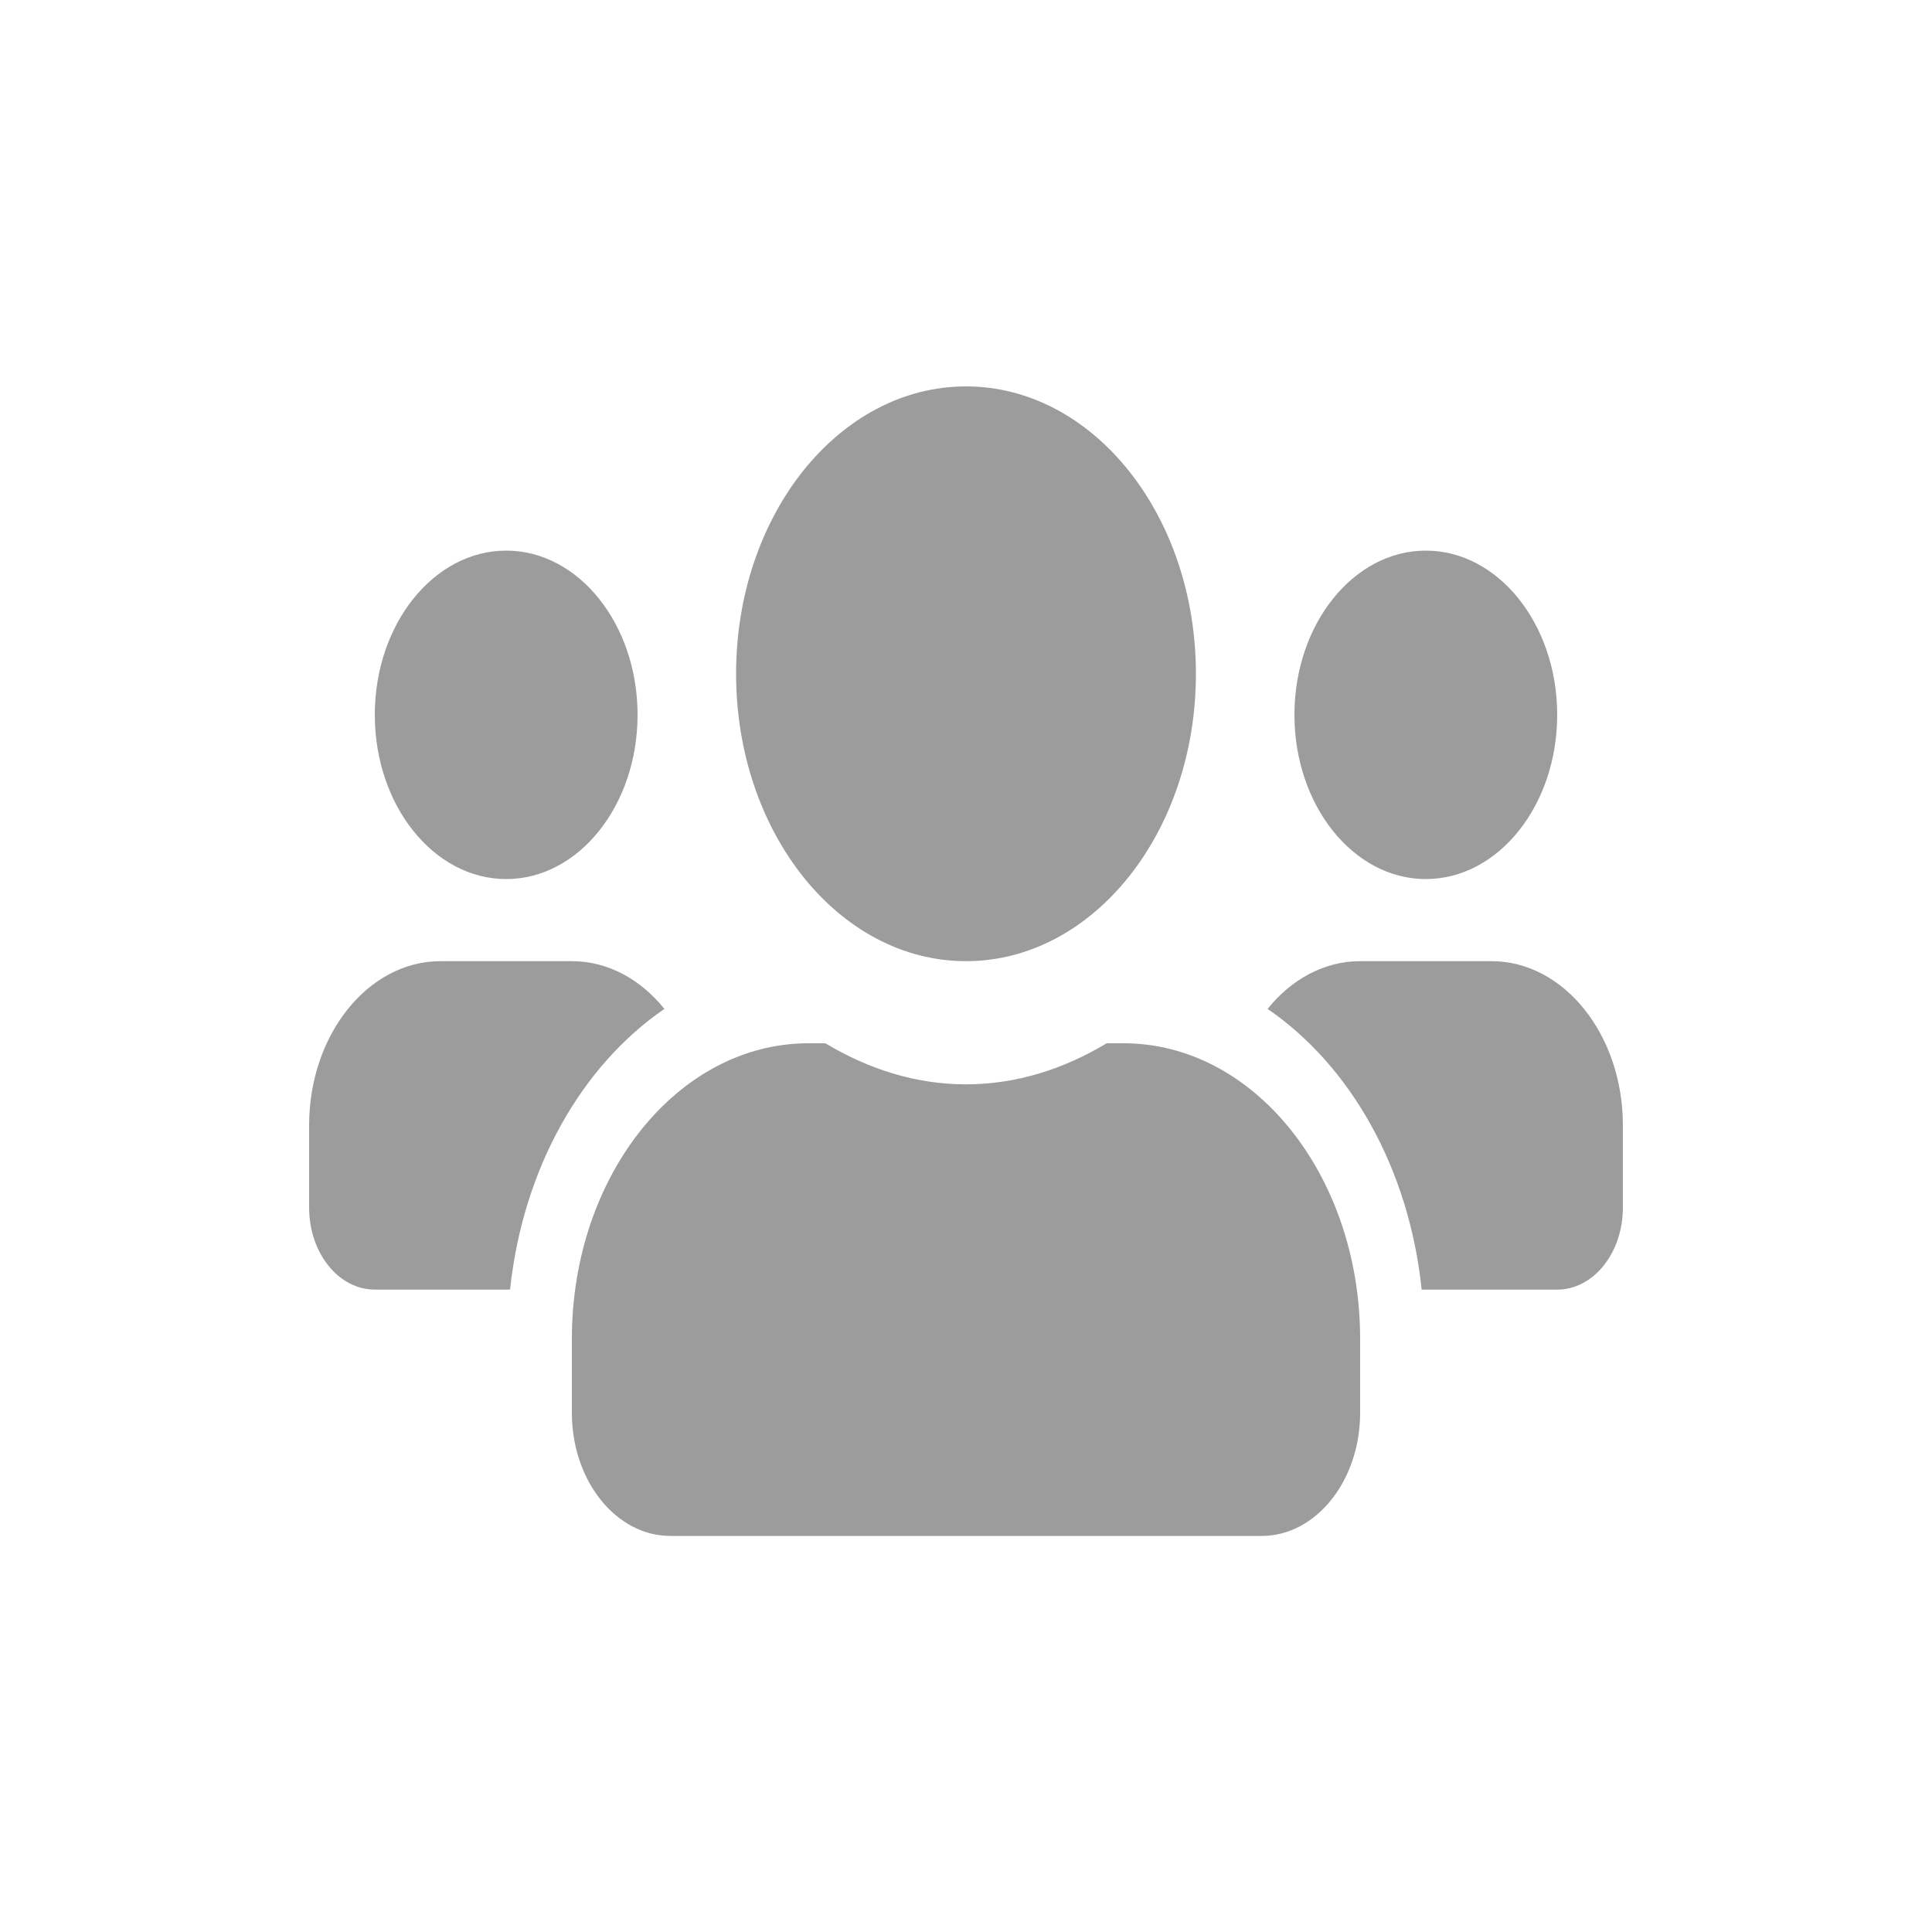 <svg width="20" height="20" viewBox="0 0 20 20" fill="none" xmlns="http://www.w3.org/2000/svg">
<path d="M5.24 9.1C5.99 9.1 6.6 8.338 6.6 7.4C6.6 6.462 5.99 5.7 5.24 5.7C4.49 5.7 3.88 6.462 3.88 7.4C3.88 8.338 4.49 9.1 5.24 9.1ZM14.76 9.1C15.51 9.1 16.12 8.338 16.12 7.4C16.12 6.462 15.51 5.7 14.76 5.7C14.01 5.7 13.4 6.462 13.4 7.4C13.4 8.338 14.01 9.1 14.76 9.1ZM15.44 9.95H14.08C13.706 9.95 13.368 10.139 13.122 10.444C13.978 11.031 14.586 12.091 14.717 13.35H16.12C16.496 13.35 16.8 12.97 16.8 12.5V11.65C16.8 10.712 16.19 9.95 15.44 9.95ZM10 9.95C11.315 9.95 12.38 8.619 12.38 6.975C12.38 5.331 11.315 4 10 4C8.685 4 7.62 5.331 7.62 6.975C7.62 8.619 8.685 9.95 10 9.95ZM11.632 10.8H11.456C11.014 11.066 10.523 11.225 10 11.225C9.477 11.225 8.988 11.066 8.544 10.8H8.368C7.016 10.8 5.92 12.171 5.92 13.86V14.625C5.92 15.329 6.377 15.9 6.94 15.9H13.06C13.623 15.9 14.08 15.329 14.08 14.625V13.86C14.08 12.171 12.983 10.8 11.632 10.8ZM6.878 10.444C6.632 10.139 6.294 9.95 5.92 9.95H4.56C3.81 9.95 3.2 10.712 3.2 11.65V12.5C3.2 12.97 3.504 13.35 3.88 13.35H5.28C5.414 12.091 6.022 11.031 6.878 10.444Z" fill="#9C9C9C"/>
</svg>
